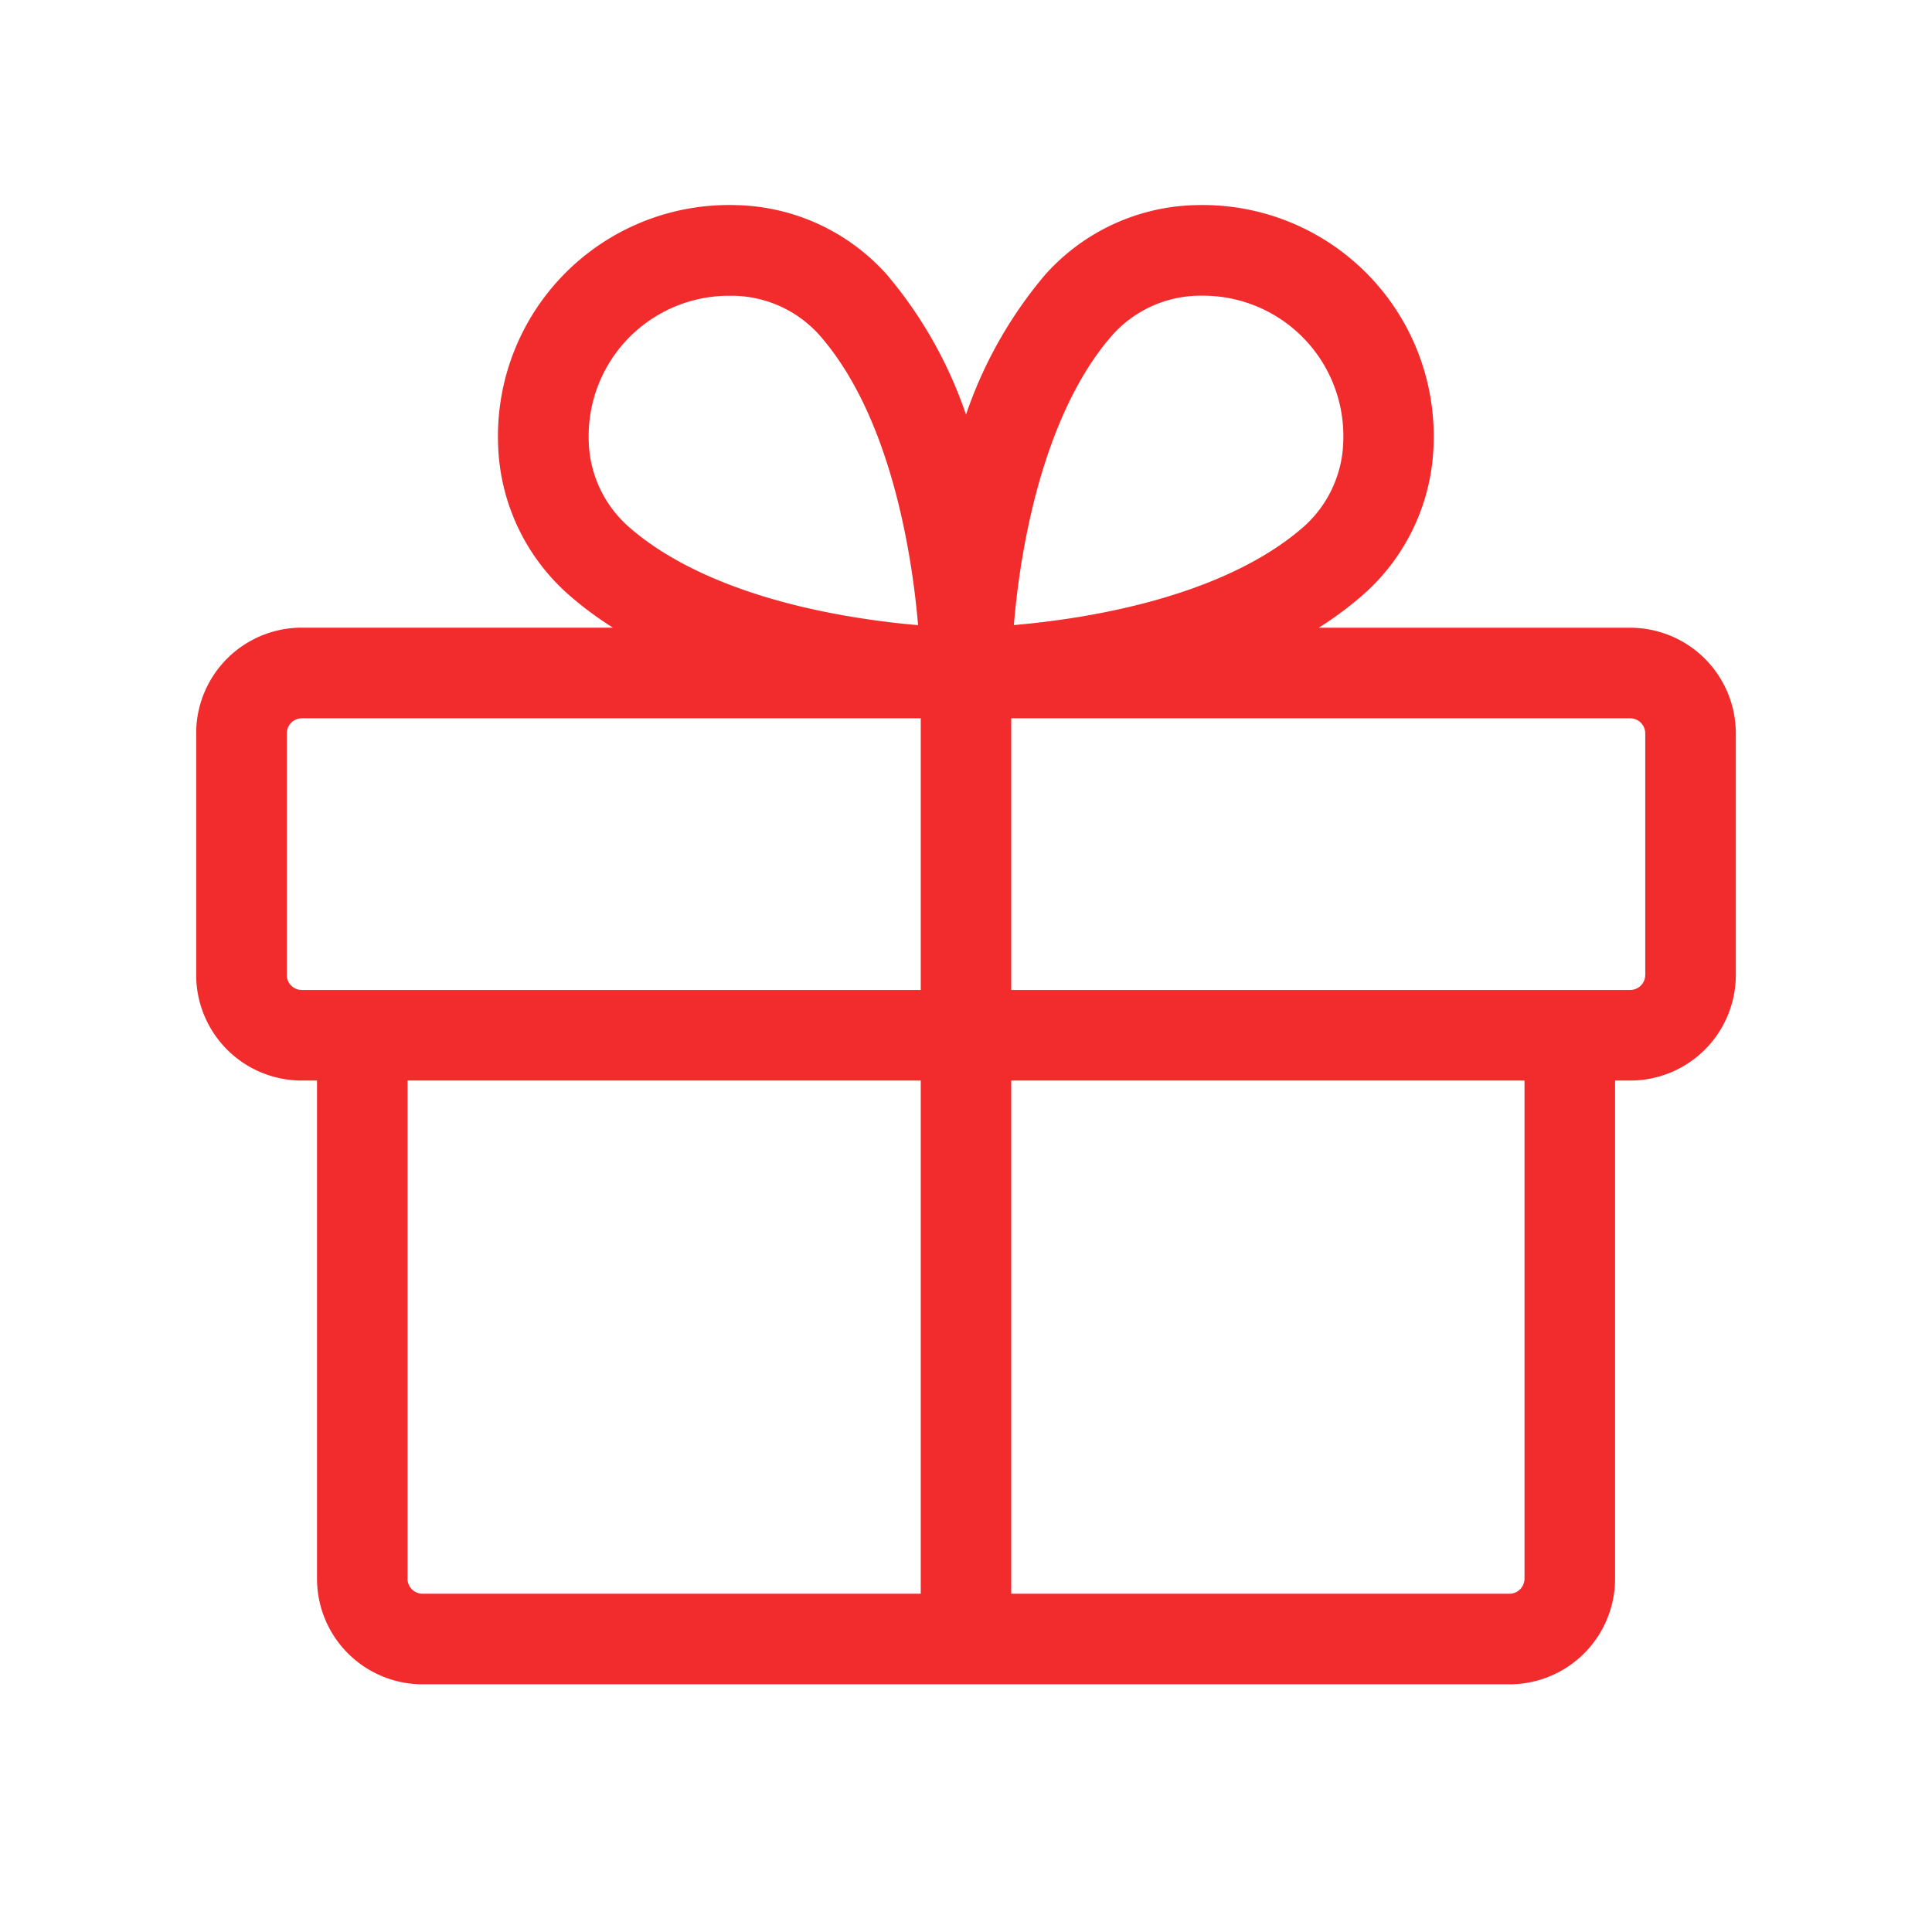 <svg xmlns="http://www.w3.org/2000/svg" width="24" height="24" fill="none"><path fill="#F22C2D" d="M20.25 7.798h-3.868c.198-.125.386-.265.562-.42a2.584 2.584 0 0 0 .865-1.875 2.871 2.871 0 0 0-2.95-2.955 2.584 2.584 0 0 0-1.875.864A5.353 5.353 0 0 0 12 5.151a5.353 5.353 0 0 0-.982-1.738 2.585 2.585 0 0 0-1.877-.865 2.871 2.871 0 0 0-2.954 2.954 2.584 2.584 0 0 0 .865 1.875c.176.155.364.296.562.42H3.75a1.312 1.312 0 0 0-1.313 1.314v3a1.312 1.312 0 0 0 1.313 1.312h.188v6.188a1.312 1.312 0 0 0 1.312 1.312h13.5a1.312 1.312 0 0 0 1.313-1.312v-6.188h.187a1.312 1.312 0 0 0 1.313-1.312v-3a1.313 1.313 0 0 0-1.313-1.313Zm-7.522-1.031c.211-1.136.59-2.04 1.096-2.611a1.47 1.47 0 0 1 1.07-.483h.05a1.744 1.744 0 0 1 1.743 1.794 1.47 1.47 0 0 1-.485 1.07c-1.005.886-2.71 1.151-3.608 1.228.024-.27.062-.616.134-.998ZM7.823 4.184c.328-.326.77-.51 1.232-.51h.052a1.47 1.47 0 0 1 1.069.485c.886 1.005 1.152 2.71 1.229 3.607a10.4 10.4 0 0 1-.995-.134c-1.136-.209-2.04-.59-2.61-1.097a1.466 1.466 0 0 1-.487-1.068 1.748 1.748 0 0 1 .51-1.283Zm-4.26 7.927v-3a.187.187 0 0 1 .187-.188h7.688v3.375H3.75a.188.188 0 0 1-.188-.187Zm1.5 7.5v-6.188h6.375v6.375H5.25a.188.188 0 0 1-.188-.187Zm13.875 0a.188.188 0 0 1-.188.187h-6.188v-6.375h6.376v6.188Zm1.5-7.5a.188.188 0 0 1-.188.187h-7.688V8.923h7.688a.188.188 0 0 1 .188.188v3Z"/></svg>